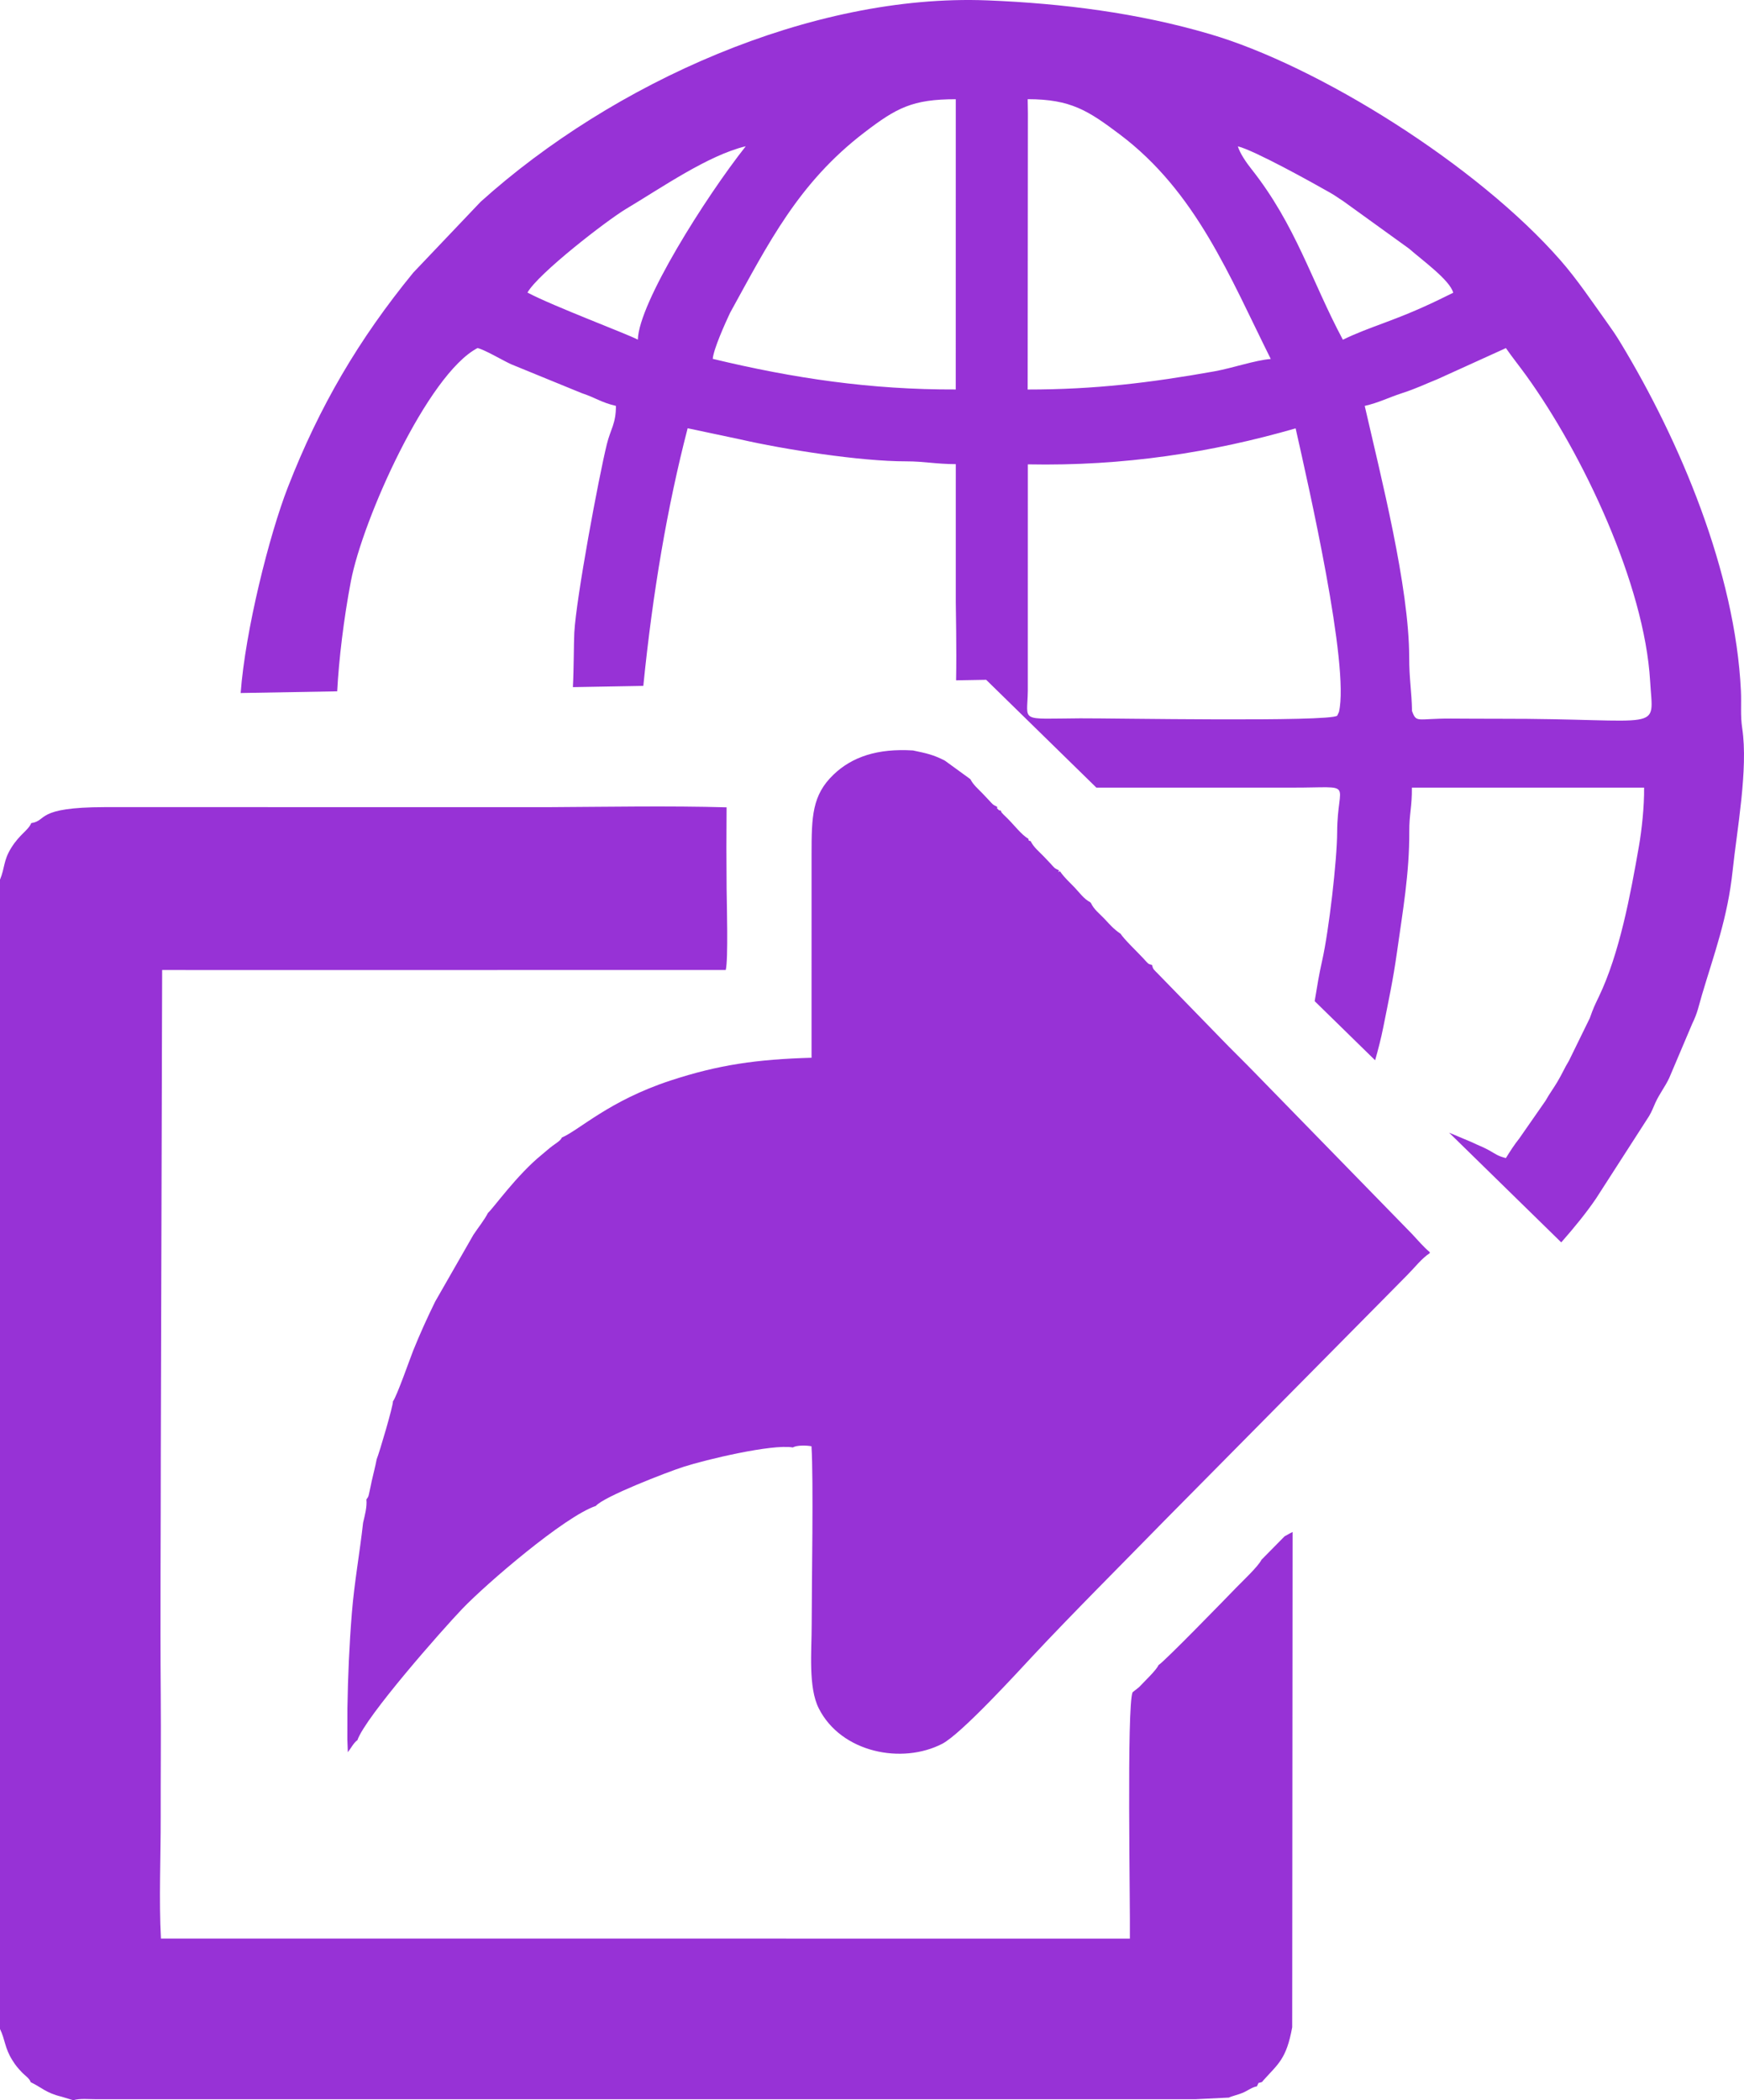 <svg xmlns="http://www.w3.org/2000/svg" width="75.236" height="90.596" viewBox="0 0 1028.82 1238.85" shape-rendering="geometricPrecision" text-rendering="geometricPrecision" image-rendering="optimizeQuality" fill-rule="evenodd" clip-rule="evenodd"><defs><style>.fil0{fill:#9732d6}</style></defs><g id="Layer_x0020_1"><g id="_2714615411280"><path class="fil0" d="M331.43 670.98c-.62 1.81-3.67 3.51-5.78 5.12-2.09 1.58-3.98 3.34-5.99 4.96-14.8 12-28.79 31.82-31.77 34.35-2.39 4.58-5.71 8.55-8.59 12.9l-22.58 39.43c-4.71 9.6-8.9 18.84-13 28.98-1.4 3.45-9.82 27.43-11.92 29.87.23 2.41-8.06 30.46-9.6 34.18-.77 4.15-2.02 8.81-2.93 12.91-.43 1.97-.76 3.85-1.26 5.96-.71 3.06-.39 2.88-1.87 4.8.47 4.38-.95 9.49-1.94 13.75-2 17.93-5.14 34.98-6.61 53.02-1.54 18.99-2.34 37.32-2.64 56.44l-.04 18.37.29 7.55c1.58-2.01 3.68-5.91 5.64-7.11 4.74-13.77 49.92-64.99 61.86-77.48 14.05-14.7 60.41-54.57 78.81-60.7 4.53-5.45 42.05-19.96 51.86-23.11 12.99-4.18 52.11-13.54 64.33-11.38 2.19-1.34 7.8-1.32 11.01-.7 1.26 19.93.12 80.89.12 105.34 0 15.63-2.1 36.81 4.18 49.25 13.25 26.23 49.16 33.14 72.81 20.91 11.29-5.85 44.55-42.31 53.3-51.68 23.02-24.65 53.49-55.07 77.41-79.56l130.71-132.16c4.57-4.67 8.54-8.69 13.14-13.31 4.11-4.12 8.42-9.72 13.07-12.7v-.6c-3.86-3.2-6.83-6.88-10.43-10.68l-92.84-95.18c-6.71-6.93-13.64-13.59-20.41-20.65l-36-37c-3.17-3.31-3.48-2.98-4.16-5.89-2.53-.67-2.04-.51-5.19-3.93-3.45-3.75-11.78-11.6-13.52-14.78l.27.41c-4.44-3.06-6.34-5.4-9.38-8.65-3-3.21-6.38-5.61-8.23-9.59l-.43-.46c-3.79-1.99-6.16-5.49-9.16-8.65-3.17-3.35-5.88-5.6-8.64-9.57-1.98.71-.72.4-.63-.59-2.99-1.39-2.67-1.52-4.93-3.94-1.5-1.62-2.43-2.6-3.98-4.21-2.92-3.04-5.94-5.34-7.81-9.11-1.47-.37-.99.02-1.33-1.39-3.94-2.13-8.63-8.39-12.71-12.35-.42-.4-1.66-1.57-1.88-1.82-1.98-2.25-.45-.05-1.77-2.47-1.41-.4-.09.61-1.46-.65-1.39-1.27-.26-.05-.6-1.53-2.83-1.37-2.69-1.61-4.89-3.94-1.36-1.45-2.14-2.28-3.54-3.74-2.77-2.91-5.53-5.09-7.36-8.62l-15.05-10.94c-6.8-3.52-10.98-4.36-18.79-6-20.99-1.3-36.02 3.79-46.95 14.31-12.58 12.1-12.89 24.68-12.89 46.96-.01 39.99-.01 79.99-.01 119.99-32.31.93-54.81 4.12-83.23 13.45-36.09 11.85-53.41 28.94-64.09 33.64z"/><path class="fil0" d="M18.45 485.49c-1.85 4.42-6.84 6.53-11.88 14.71-4.68 7.58-3.62 11.6-6.58 18.68v677.9c3.1 6.37 2.72 11.14 7.27 18.4 2.02 3.23 3.04 4.37 5.43 6.96 1.84 2.01 4.76 3.77 5.41 6.04 6.3 3.01 9.06 6.37 18.1 8.53l7.03 2.12c3.91-1.21 9.48-.56 13.98-.59h647.82l19.94-.97c1.19-.7 6.07-1.89 8.15-2.82 3.68-1.64 5.15-3.17 8.36-3.82 1.55-3.1.21-1.46 3.04-2.58.1-.16.27-.37.34-.43.06-.07.27-.35.35-.44 8.79-9.82 13.67-12.56 17.08-31.4l.23-292.13c-2.49 1.21-2.63 1.49-4.69 2.52l-13.64 13.84c-1.99 4.02-11.47 12.9-14.77 16.31-5.81 6-42.71 43.98-46 45.84-1.18 2.92-8.16 9.47-11.45 12.99l-3.86 3.06c-3.48 8.73-1.31 125.07-1.57 145.28l-571.6-.04c-1.24-22.65-.09-48.49-.14-71.51-.05-23.81.22-47.66.03-71.45-.37-47.58.03-95.31.03-142.91l.79-285.43 18.69.02h152.43l161.36-.03c1.54-5.98.59-39.39.51-48.01-.16-15.88-.16-32.05-.01-47.93-34.3-.97-70.32-.28-104.76-.1l-262.01-.02c-41.43.07-33.62 8.01-43.47 9.43z"/><path class="fil0" d="M646.78 464.58h116.04c37.37.02 26.14-4.43 26 26.12-.07 16.77-4.87 58.25-8.85 75.9-1.93 8.55-2.84 14.47-4.32 23.34l-.1.59 35.66 34.88c1.75-6.2 3.43-12.55 4.84-19.62 3.12-15.74 5.72-27.51 8.04-44.06 3.45-24.49 7.37-46.66 7.27-71.11-.06-10.55 1.65-14.56 1.53-26.03h136.99c.15 11.09-1.4 25.1-3.03 34.46-5.04 28.91-11.48 63.46-23.66 88.85-2.5 5.22-3.2 6.56-5.33 12.63l-12.32 25.17c-2.69 4.36-4.08 7.93-6.94 12.64-2.69 4.44-4.2 6.26-6.9 10.99l-15.4 22.13c-2.98 3.71-5.59 7.82-7.95 11.63-5-1.26-5.85-2.32-10.02-4.63-3.59-1.98-5.95-2.72-10-4.69l-13.48-5.67 66.16 64.72c7.7-8.74 14.9-17.59 20.54-25.9l31.29-48.62c1.83-3.14 2.24-4.63 3.67-7.78 2.59-5.63 5.72-9.4 8.19-14.67l13.59-32.04c3.18-6.48 3.79-10.46 5.75-17.06 6.99-23.63 15.16-45.28 18.08-73.23 2.46-23.6 9.29-59.88 5.65-83.91-1.17-7.73-.39-14.34-.77-22.12-3.32-69.99-35.92-147.49-71.35-205.87-2.64-4.32-4.83-7.49-7.86-11.71-8.75-12.2-17.31-25.01-27.15-36.27C871.65 97.55 777.66 38.7 713.29 19.97 671.62 7.72 627 1.98 582.5.22c-103.85-4.1-221.22 48.77-298.96 118.8l-39.75 41.8c-32.1 39.25-55.36 78.76-73.98 126.61-11.04 28.36-25.11 84.55-27.84 121.35l56.95-1c.96-18.56 3.85-42.79 8.07-64.92 6.95-36.46 45.21-122.15 74.73-137.57 4.6 1.16 14.64 7.2 19.8 9.56l41.6 17.02c8.4 2.78 11.61 5.57 20.22 7.53.06 10.47-3.16 13.68-5.35 22.6-4.78 19.4-18.13 90.89-19.2 111.25-.33 6.38-.23 20.46-.83 32.06l41.55-.74c5.49-54.68 14.09-105.49 26.15-151.97l30.94 6.55c25.95 5.94 71.02 13.03 98.09 12.97 10.57.01 17.08 1.59 29.16 1.65l-.01 16.27v65.23c0 2.6.54 27.36.18 46.02l17.74-.31 65.01 63.6zm-335.62-292c6.27-11.23 46.9-42.64 58.13-49.34 20.64-12.3 48.41-31.68 70.64-36.97-23.86 30.22-63.14 92.46-63.65 114.07-6.29-3.37-49.78-19.66-65.11-27.77zm481.02 27.8c-18.63-34.89-27.67-67.51-54.08-100.86-2.66-3.35-6.62-8.97-7.86-13.21 9.89 2.46 43.74 21.28 54.23 27.24 3.5 1.98 4.83 3.14 7.92 5.07l38.85 28.04c8.14 7.14 24.08 18.57 26.04 26.01l-8.68 4.25c-26.12 12.6-39.86 15.4-56.43 23.47zm-371.72 11.3c.49-5.86 7.35-21.02 10.19-27.09 22.72-41.2 40.31-76.7 79.37-106.54 18.78-14.35 28.19-19.55 53.82-19.52l-.02 171.2c-50.13.18-95.57-6.56-143.36-18.06zM606.25 58.5c25.45 0 35.71 6.78 54.29 20.75 45.12 33.92 64.86 83.86 89.11 132.49-9.34.74-22.41 5.35-33.44 7.33-37.53 6.67-70.17 10.69-109.97 10.69l.14-163.09-.13-8.17zm226.73 360.9c-.2-11.58-1.67-18.77-1.67-31.73-.06-41.64-16.66-106.35-26.23-148.25 8.51-1.97 13.61-4.77 21.91-7.49 8.89-2.91 12.96-5.04 21.05-8.3l40.33-18.31c3.51 5.09 7.91 10.58 11.79 15.94 33.75 46.68 69.95 123.59 73.28 180.44 1.8 31.16 9.35 22.09-89.94 22.25-9.24.02-18.48-.06-27.73-.1-19.98-.09-20.07 2.82-22.79-4.44zm-68.66-166.73c7.49 33.41 31.93 140.11 25.55 167.29l-1.01 2.17c-4.39 3.84-134.13 1.46-151.62 1.58-36.47.21-31.16 2.56-30.91-16.16l.02-133.65c56.75 1.12 108.85-7.06 157.97-21.23z"/></g></g></svg>